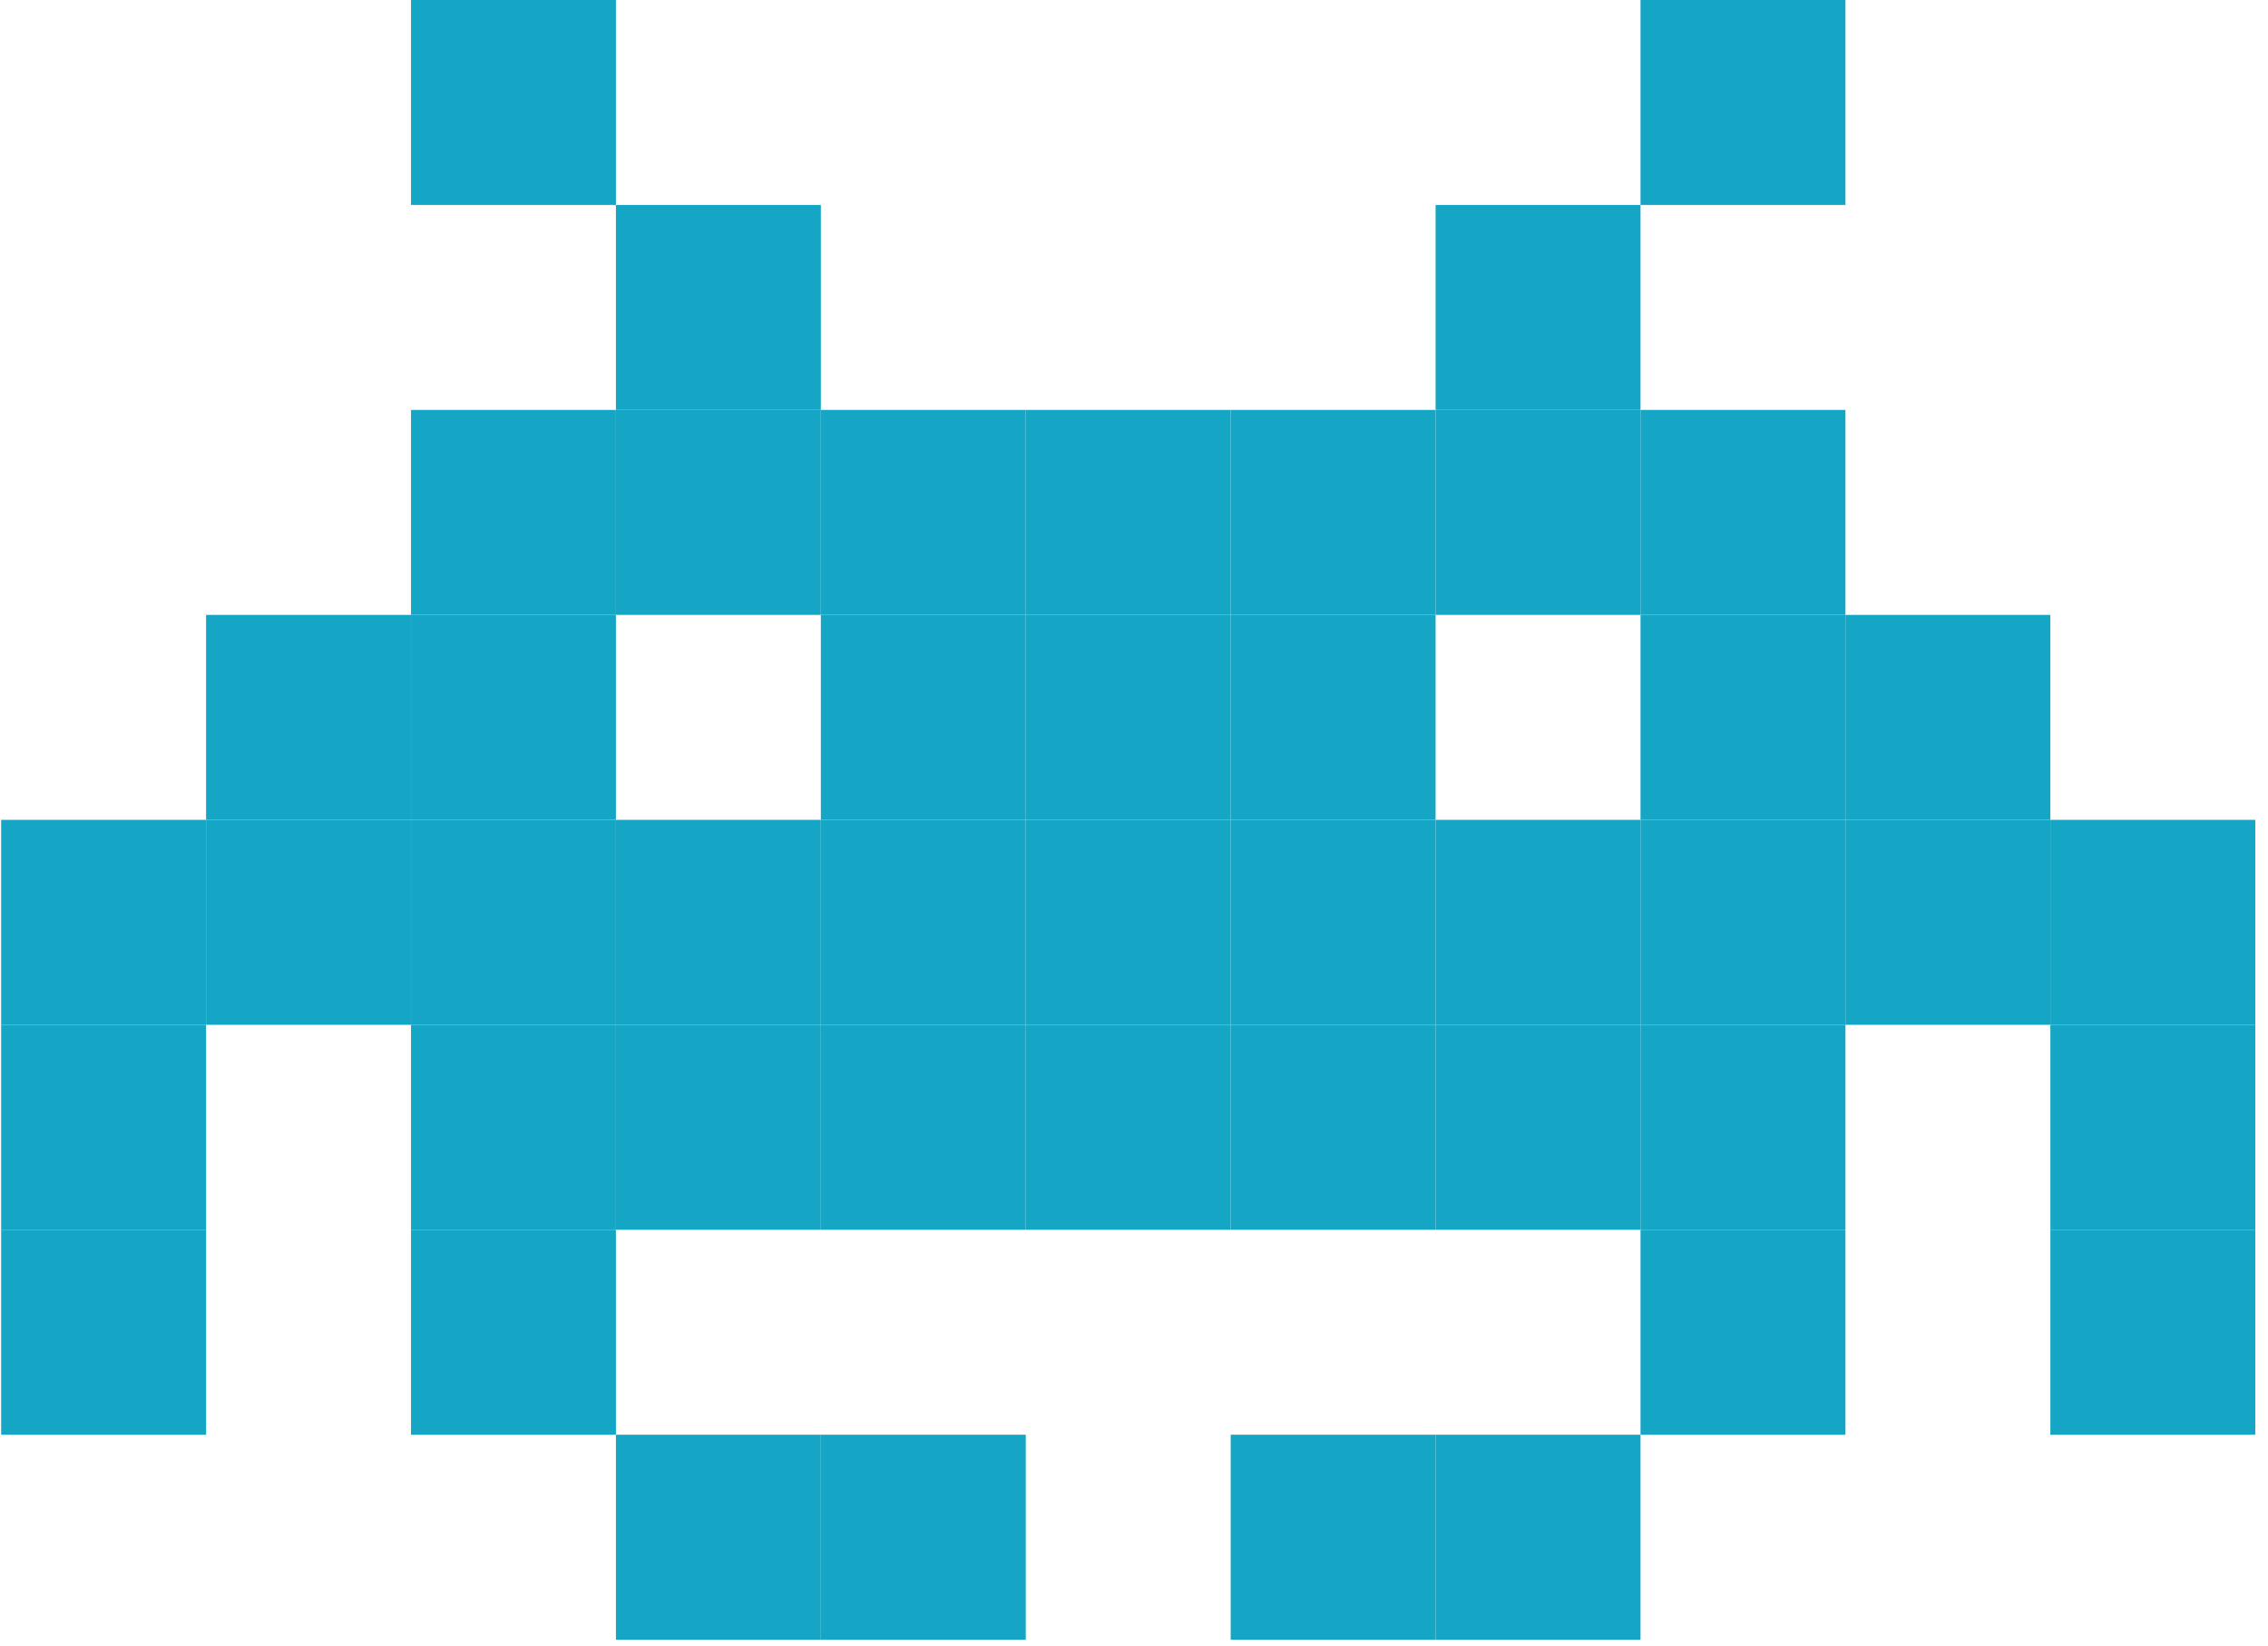 <svg width="102" height="74" viewBox="0 0 102 74" fill="none" xmlns="http://www.w3.org/2000/svg">
<path d="M36.916 18.432H46.132V27.648H36.916V18.432Z" fill="#16A6C5"/>
<path d="M27.7 9.216H36.916V18.432H27.7V9.216Z" fill="#16A6C5"/>
<path d="M18.484 0H27.7V9.216H18.484V0Z" fill="#16A6C5"/>
<path d="M46.132 18.432H55.348V27.648H46.132V18.432Z" fill="#16A6C5"/>
<path d="M18.484 18.432H27.7V27.648H18.484V18.432Z" fill="#16A6C5"/>
<path d="M9.268 27.648H18.484V36.864H9.268V27.648Z" fill="#16A6C5"/>
<path d="M27.7 18.432H36.916V27.648H27.7V18.432Z" fill="#16A6C5"/>
<path d="M64.564 18.432H73.78V27.648H64.564V18.432Z" fill="#16A6C5"/>
<path d="M73.78 18.432H82.996V27.648H73.78V18.432Z" fill="#16A6C5"/>
<path d="M82.996 27.648H92.212V36.864H82.996V27.648Z" fill="#16A6C5"/>
<path d="M92.212 36.864H101.428V46.08H92.212V36.864Z" fill="#16A6C5"/>
<path d="M92.212 46.08H101.428V55.296H92.212V46.08Z" fill="#16A6C5"/>
<path d="M92.212 55.296H101.428V64.512H92.212V55.296Z" fill="#16A6C5"/>
<path d="M55.348 18.432H64.564V27.648H55.348V18.432Z" fill="#16A6C5"/>
<path d="M36.916 27.648H46.132V36.864H36.916V27.648Z" fill="#16A6C5"/>
<path d="M46.132 27.648H55.348V36.864H46.132V27.648Z" fill="#16A6C5"/>
<path d="M18.484 27.648H27.7V36.864H18.484V27.648Z" fill="#16A6C5"/>
<path d="M73.78 27.648H82.996V36.864H73.78V27.648Z" fill="#16A6C5"/>
<path d="M55.348 27.648H64.564V36.864H55.348V27.648Z" fill="#16A6C5"/>
<path d="M9.268 36.864H18.484V46.08H9.268V36.864Z" fill="#16A6C5"/>
<path d="M0.052 36.864H9.268V46.08H0.052V36.864Z" fill="#16A6C5"/>
<path d="M0.052 46.08H9.268V55.296H0.052V46.08Z" fill="#16A6C5"/>
<path d="M0.052 55.296H9.268V64.512H0.052V55.296Z" fill="#16A6C5"/>
<path d="M82.996 36.864H92.212V46.08H82.996V36.864Z" fill="#16A6C5"/>
<path d="M36.916 36.864H46.132V46.08H36.916V36.864Z" fill="#16A6C5"/>
<path d="M46.132 36.864H55.348V46.08H46.132V36.864Z" fill="#16A6C5"/>
<path d="M18.484 36.864H27.7V46.08H18.484V36.864Z" fill="#16A6C5"/>
<path d="M27.7 36.864H36.916V46.08H27.7V36.864Z" fill="#16A6C5"/>
<path d="M64.564 36.864H73.78V46.08H64.564V36.864Z" fill="#16A6C5"/>
<path d="M73.78 36.864H82.996V46.08H73.78V36.864Z" fill="#16A6C5"/>
<path d="M55.348 36.864H64.564V46.08H55.348V36.864Z" fill="#16A6C5"/>
<path d="M36.916 46.08H46.132V55.296H36.916V46.08Z" fill="#16A6C5"/>
<path d="M46.132 46.08H55.348V55.296H46.132V46.08Z" fill="#16A6C5"/>
<path d="M18.484 46.08H27.7V55.296H18.484V46.08Z" fill="#16A6C5"/>
<path d="M18.484 55.296H27.7V64.512H18.484V55.296Z" fill="#16A6C5"/>
<path d="M27.7 64.512H36.916V73.728H27.7V64.512Z" fill="#16A6C5"/>
<path d="M36.916 64.512H46.132V73.728H36.916V64.512Z" fill="#16A6C5"/>
<path d="M27.7 46.08H36.916V55.296H27.7V46.08Z" fill="#16A6C5"/>
<path d="M64.564 46.08H73.78V55.296H64.564V46.08Z" fill="#16A6C5"/>
<path d="M73.78 46.08H82.996V55.296H73.78V46.08Z" fill="#16A6C5"/>
<path d="M73.78 55.296H82.996V64.512H73.78V55.296Z" fill="#16A6C5"/>
<path d="M64.564 64.512H73.78V73.728H64.564V64.512Z" fill="#16A6C5"/>
<path d="M55.348 64.512H64.564V73.728H55.348V64.512Z" fill="#16A6C5"/>
<path d="M55.348 46.08H64.564V55.296H55.348V46.08Z" fill="#16A6C5"/>
<path d="M64.564 9.216H73.78V18.432H64.564V9.216Z" fill="#16A6C5"/>
<path d="M73.78 0H82.996V9.216H73.78V0Z" fill="#16A6C5"/>
</svg>
